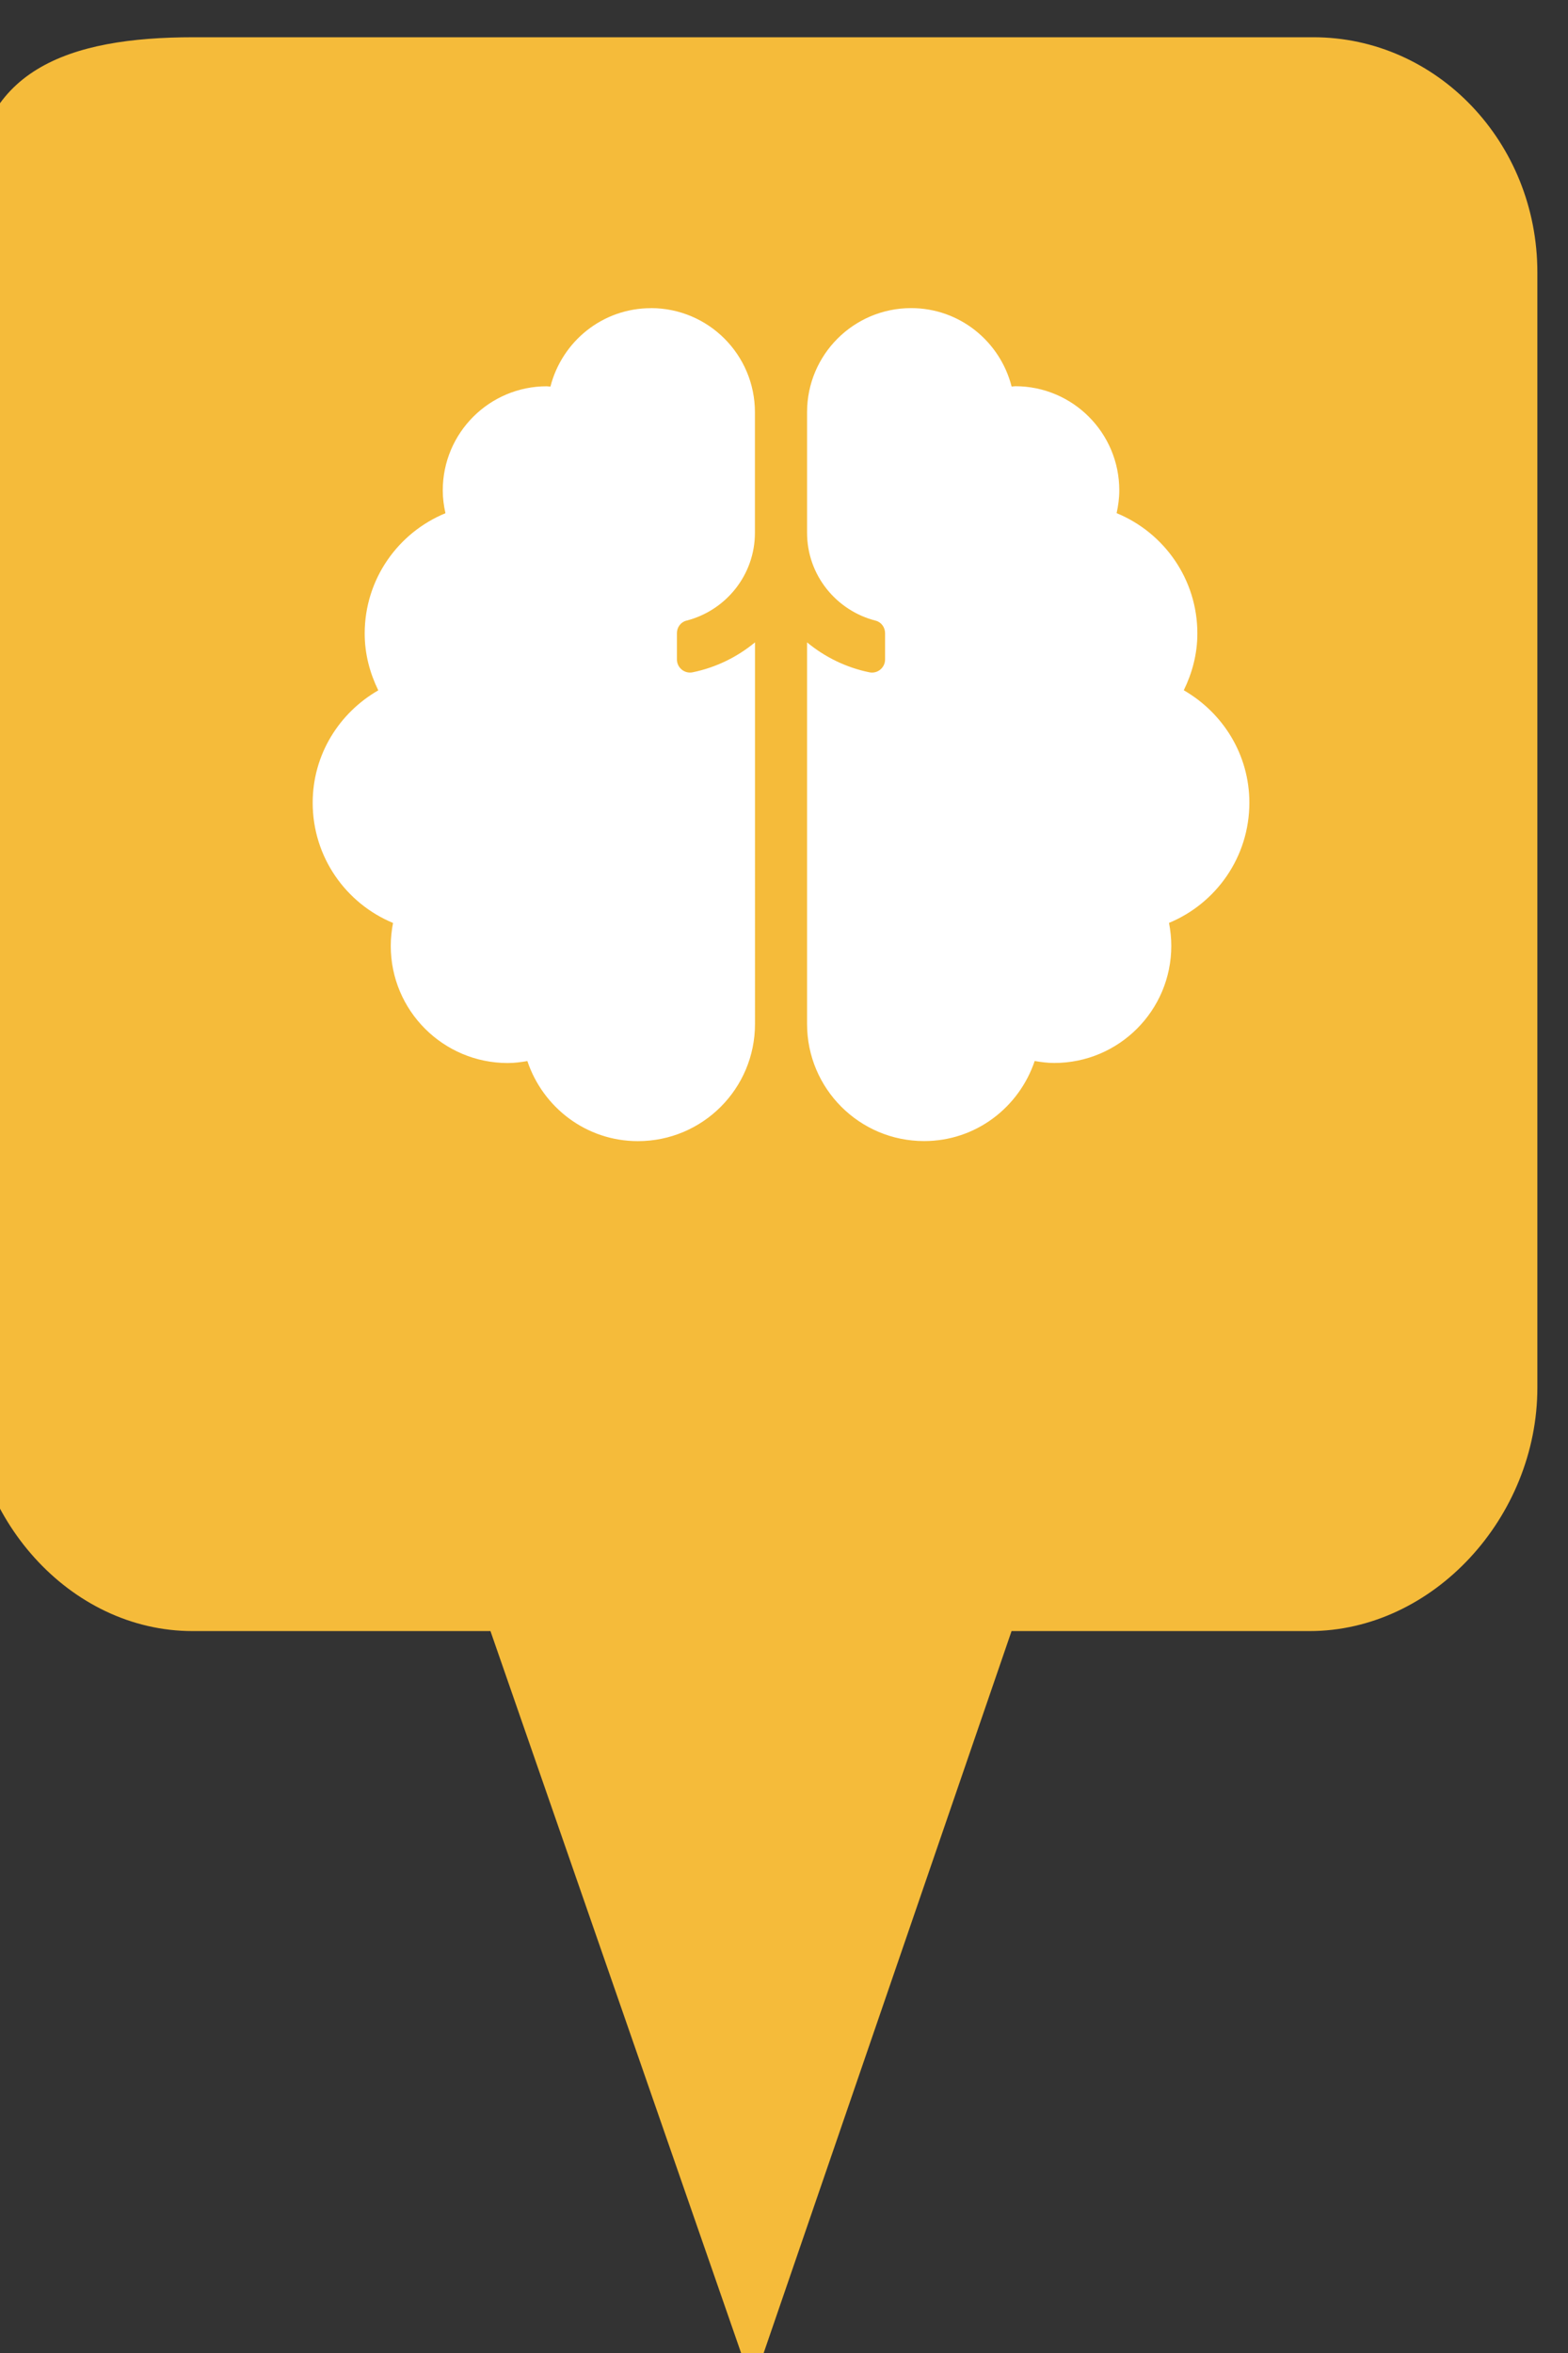 <?xml version="1.0" encoding="utf-8"?> <!DOCTYPE svg PUBLIC "-//W3C//DTD SVG 1.1//EN" "http://www.w3.org/Graphics/SVG/1.1/DTD/svg11.dtd"><svg version="1.1" id="marker-circle-blue" xmlns="http://www.w3.org/2000/svg" xmlns:xlink="http://www.w3.org/1999/xlink" x="0px"  y="0px" width="24px" height="36px" viewBox="0 0 24 36" enable-background="new 0 0 24 36" xml:space="preserve"><rect x="0" y="0" width="24" height="36" fill="#333333" stroke="none"/><path fill="#F5BB3A" d="M20.103,0.57H2.959c-1.893,0-3.365,0.487-3.365,2.472l-0.063,18.189c0,1.979,1.526,3.724,3.418,3.724h4.558
		l4.01,11.545l3.966-11.545h4.56c1.894,0,3.488-1.744,3.488-3.724V4.166C23.531,2.18,21.996,0.57,20.103,0.57z"></path><path fill="#ffffff" transform="translate(4.5 4.5)" d="m5.463,0.215c-0.743,0,-1.362,0.511,-1.538,1.2c-0.019,-0,-0.036,-0.005,-0.055,-0.005c-0.88,0,-1.593,0.713,-1.593,1.593c0,0.12,0.016,0.237,0.041,0.349c-0.725,0.298,-1.236,1.009,-1.236,1.841c0,0.313,0.079,0.605,0.208,0.869c-0.597,0.344,-1.004,0.981,-1.004,1.72c0,0.83,0.508,1.54,1.23,1.839c-0.022,0.114,-0.035,0.231,-0.035,0.351c0,0.99,0.802,1.792,1.792,1.792c0.103,0,0.202,-0.014,0.299,-0.03c0.238,0.71,0.902,1.225,1.692,1.225c0.99,0,1.792,-0.802,1.792,-1.792V5.328C6.785,5.552,6.459,5.713,6.101,5.786C5.978,5.811,5.861,5.716,5.861,5.589V5.187c0,-0.089,0.058,-0.169,0.144,-0.191c0.602,-0.153,1.05,-0.696,1.05,-1.345V1.807c0,-0.88,-0.713,-1.593,-1.593,-1.593zM14.623,7.781c0,-0.738,-0.407,-1.376,-1.004,-1.72c0.129,-0.264,0.208,-0.556,0.208,-0.869c0,-0.832,-0.511,-1.543,-1.236,-1.841c0.025,-0.113,0.041,-0.229,0.041,-0.349c0,-0.88,-0.713,-1.593,-1.593,-1.593c-0.019,0,-0.036,0.005,-0.055,0.005c-0.176,-0.689,-0.795,-1.2,-1.538,-1.2c-0.88,0,-1.593,0.713,-1.593,1.593v1.844c0,0.649,0.448,1.192,1.05,1.345c0.086,0.022,0.144,0.102,0.144,0.191v0.403c0,0.126,-0.116,0.222,-0.24,0.196C8.449,5.713,8.124,5.552,7.853,5.328v5.838c0,0.99,0.802,1.792,1.792,1.792c0.79,0,1.453,-0.515,1.692,-1.225c0.098,0.017,0.197,0.03,0.299,0.03c0.99,0,1.792,-0.802,1.792,-1.792c0,-0.12,-0.013,-0.237,-0.035,-0.351c0.722,-0.299,1.23,-1.009,1.23,-1.839z"></path> </svg>